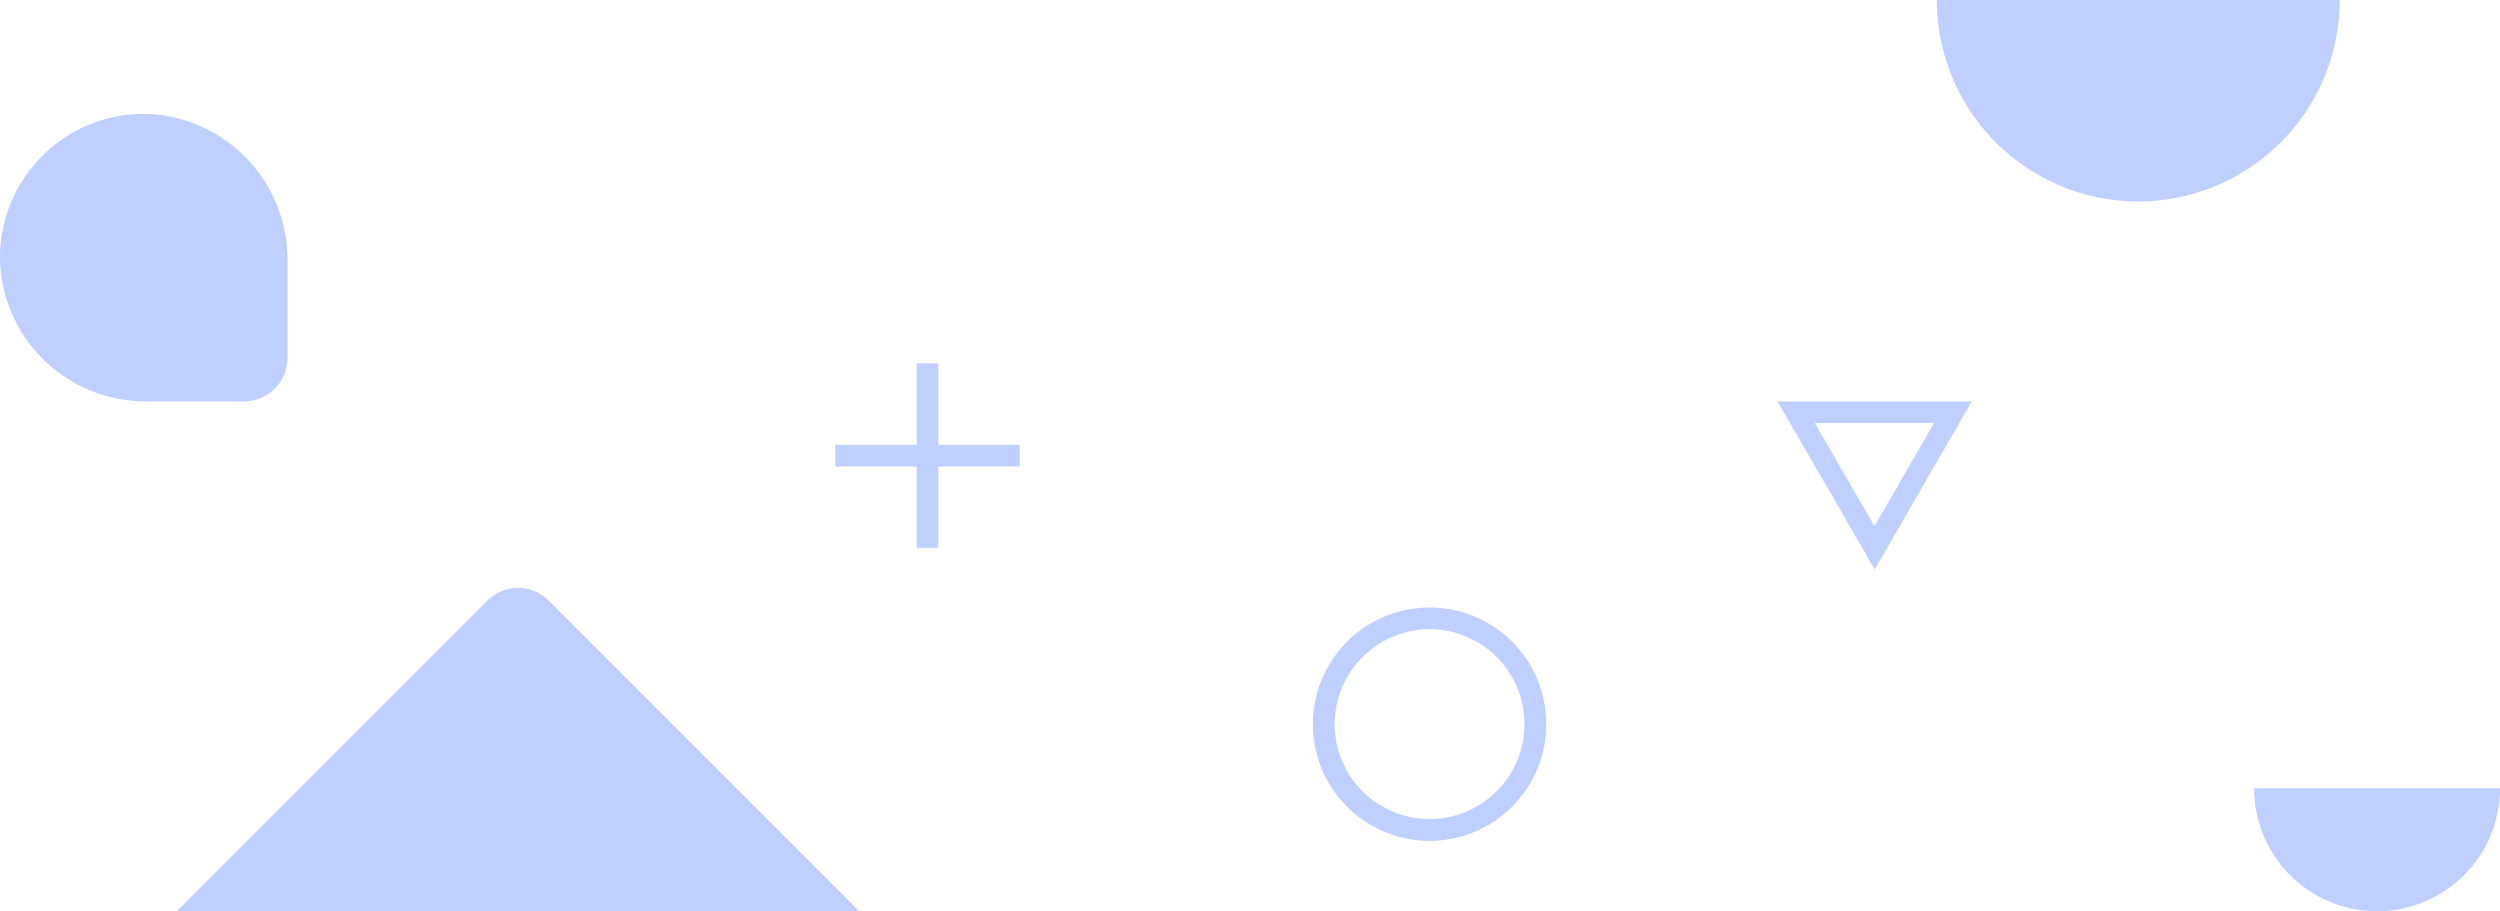 <svg xmlns="http://www.w3.org/2000/svg" viewBox="0 0 271.06 98.8"><defs><style>.cls-1{fill:#bfcfff;}</style></defs><g id="Layer_2" data-name="Layer 2"><g id="bg_omages" data-name="bg omages"><path class="cls-1" d="M210,0h43.68a21.84,21.84,0,0,1-21.84,21.84A21.84,21.84,0,0,1,210,0Z"/><path class="cls-1" d="M59.49,65.12,93.17,98.8h-74L52.84,65.12A4.71,4.71,0,0,1,59.49,65.12Z"/><path class="cls-1" d="M0,28.26A15.6,15.6,0,0,1,15.91,12.35a15.8,15.8,0,0,1,15.26,15.9V38.81a4.71,4.71,0,0,1-4.71,4.71H15.9A15.8,15.8,0,0,1,0,28.26Z"/><path class="cls-1" d="M244.4,85.47h26.66a13.33,13.33,0,1,1-26.66,0Z"/><path class="cls-1" d="M209.7,45.87l-3.23,5.59-3.23,5.59L200,51.46l-3.23-5.59H209.7m4.07-2.35H192.72L198,52.63l5.26,9.12,5.27-9.12,5.26-9.11Z"/><path class="cls-1" d="M155,68.22a10.29,10.29,0,1,1-10.29,10.29A10.31,10.31,0,0,1,155,68.22m0-2.35a12.65,12.65,0,1,0,12.65,12.64A12.64,12.64,0,0,0,155,65.87Z"/><rect class="cls-1" x="99.39" y="39.4" width="2.35" height="20"/><rect class="cls-1" x="99.39" y="39.4" width="2.35" height="20" transform="translate(51.16 149.97) rotate(-90)"/></g></g></svg>